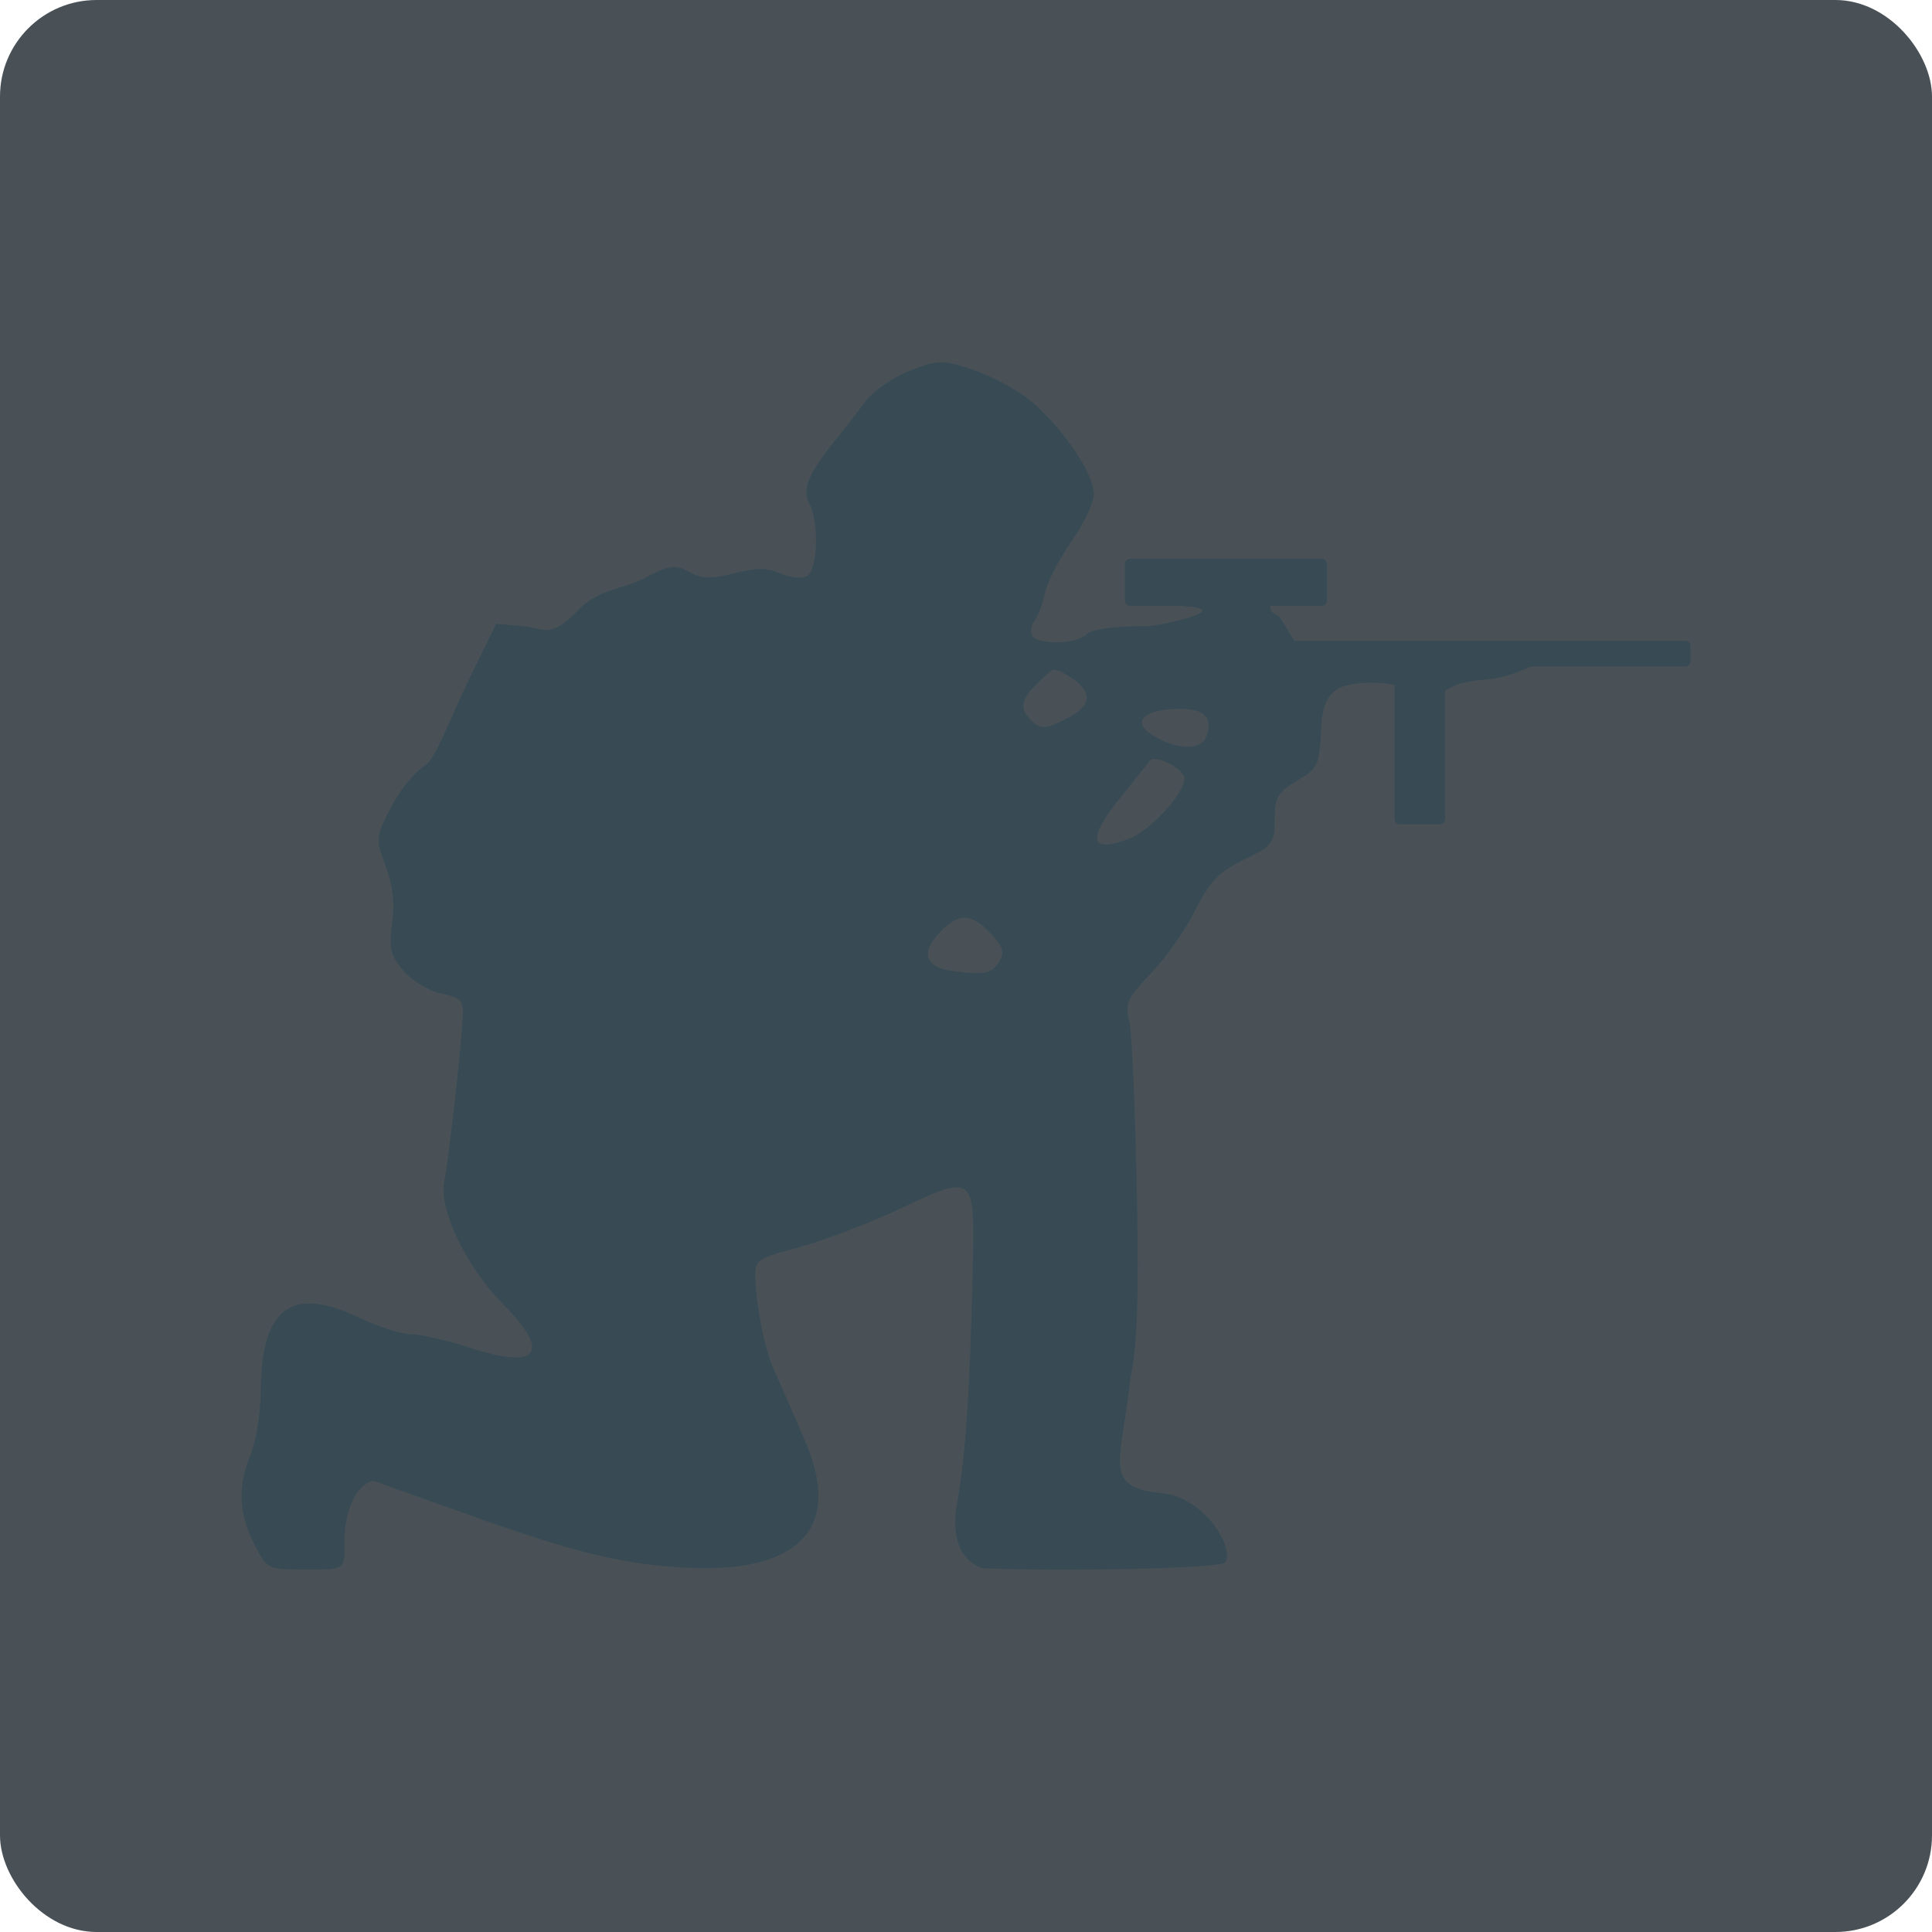 <svg xmlns="http://www.w3.org/2000/svg" width="16" height="16" version="1">
 <rect style="fill:#495156" width="16" height="16" x="0" y="0" rx=".8" ry=".8"/>
 <path style="fill:#384b55" d="m 7.788,3 c -0.069,0.001 -0.135,0.024 -0.252,0.069 C 7.4,3.122 7.235,3.235 7.17,3.321 7.105,3.407 6.99,3.555 6.913,3.651 6.69,3.929 6.64,4.054 6.703,4.173 6.787,4.333 6.771,4.738 6.675,4.775 6.629,4.793 6.531,4.78 6.458,4.747 6.359,4.701 6.263,4.701 6.083,4.747 5.892,4.795 5.814,4.793 5.707,4.736 5.588,4.671 5.545,4.678 5.323,4.795 5.185,4.868 4.949,4.884 4.799,5.042 4.549,5.305 4.507,5.198 4.317,5.183 L 4.109,5.166 3.884,5.626 C 3.739,5.921 3.608,6.289 3.516,6.342 3.438,6.387 3.313,6.54 3.24,6.682 3.109,6.934 3.108,6.946 3.193,7.171 c 0.059,0.157 0.077,0.309 0.054,0.475 -0.028,0.207 -0.014,0.267 0.094,0.394 0.07,0.082 0.211,0.167 0.314,0.189 0.165,0.035 0.185,0.057 0.177,0.199 -0.018,0.302 -0.118,1.188 -0.153,1.356 -0.047,0.231 0.181,0.707 0.487,1.017 0.399,0.404 0.294,0.545 -0.267,0.362 -0.191,-0.062 -0.412,-0.113 -0.491,-0.113 -0.079,0 -0.274,-0.062 -0.434,-0.138 -0.561,-0.268 -0.81,-0.083 -0.815,0.605 -0.001,0.182 -0.039,0.419 -0.083,0.526 -0.109,0.264 -0.101,0.486 0.028,0.741 0.108,0.214 0.109,0.214 0.428,0.214 0.325,0.002 0.325,0.002 0.32,-0.214 0,-0.276 0.096,-0.485 0.238,-0.521 1.302,0.458 1.924,0.736 2.813,0.723 0.536,-0.008 1.112,-0.217 0.774,-1.03 -0.065,-0.155 -0.151,-0.351 -0.266,-0.609 -0.078,-0.174 -0.143,-0.496 -0.155,-0.757 -0.007,-0.156 0.007,-0.165 0.367,-0.262 0.206,-0.056 0.585,-0.201 0.843,-0.323 0.593,-0.281 0.606,-0.271 0.591,0.438 -0.024,1.088 -0.06,1.621 -0.137,2.04 -0.065,0.453 0.224,0.505 0.224,0.505 0.637,0.027 1.971,0.004 2.004,-0.05 0.073,-0.12 -0.161,-0.523 -0.509,-0.571 -0.514,-0.044 -0.355,-0.237 -0.279,-0.943 0.058,-0.268 0.072,-0.64 0.056,-1.515 -0.012,-0.638 -0.04,-1.341 -0.062,-1.44 -0.037,-0.163 -0.02,-0.202 0.176,-0.406 0.12,-0.124 0.285,-0.359 0.368,-0.523 0.123,-0.243 0.198,-0.32 0.405,-0.421 0.239,-0.115 0.254,-0.136 0.254,-0.333 0,-0.182 0.025,-0.225 0.185,-0.32 0.176,-0.105 0.185,-0.126 0.201,-0.452 0.016,-0.336 0.19,-0.342 0.349,-0.358 0.056,-0.006 0.208,0.001 0.257,0.019 v 1.108 c 0,0.024 0.019,0.044 0.044,0.044 h 0.331 c 0.024,0 0.044,-0.02 0.044,-0.044 V 5.719 C 12.055,5.673 12.094,5.646 12.32,5.626 12.483,5.612 12.605,5.548 12.685,5.52 h 1.272 c 0.024,0 0.044,-0.02 0.044,-0.044 V 5.351 c 0,-0.024 -0.019,-0.044 -0.044,-0.044 h -3.195 c -4.29e-4,0 -8.57e-4,2.4e-4 -0.001,2.4e-4 l -0.042,-2.4e-4 -0.105,-0.172 c -0.05,-0.081 -0.088,-0.029 -0.093,-0.118 h 0.425 c 0.024,0 0.044,-0.02 0.044,-0.044 V 4.671 c 0,-0.024 -0.019,-0.044 -0.044,-0.044 H 9.359 c -0.024,0 -0.044,0.02 -0.044,0.044 v 0.302 c 0,0.024 0.019,0.044 0.044,0.044 h 0.429 c 0.003,0.001 0.007,0.002 0.011,0.003 0.457,0.024 -0.213,0.165 -0.295,0.165 -0.279,0 -0.463,0.025 -0.506,0.068 -0.081,0.082 -0.4,0.09 -0.448,0.011 -0.019,-0.031 -0.011,-0.086 0.017,-0.122 0.029,-0.036 0.068,-0.14 0.087,-0.231 C 8.673,4.821 8.772,4.628 8.874,4.483 8.976,4.338 9.059,4.163 9.059,4.093 9.059,3.899 8.753,3.494 8.525,3.311 8.413,3.221 8.2,3.108 8.053,3.06 7.928,3.019 7.857,2.999 7.788,3 Z m 0.96,2.552 c 0.031,0.002 0.065,0.022 0.122,0.06 0.179,0.119 0.172,0.228 -0.022,0.33 -0.19,0.1 -0.23,0.102 -0.313,0.018 -0.095,-0.097 -0.079,-0.173 0.068,-0.312 0.071,-0.067 0.112,-0.117 0.146,-0.095 z m 1.006,0.319 c 0.222,-0.005 0.296,0.07 0.234,0.235 -0.037,0.099 -0.213,0.104 -0.394,0.011 C 9.374,6.004 9.426,5.892 9.708,5.873 c 0.016,-0.001 0.032,-0.002 0.046,-0.002 z M 9.564,6.286 c 0.083,0.002 0.244,0.094 0.244,0.161 0,0.125 -0.279,0.43 -0.456,0.498 -0.328,0.126 -0.353,0.007 -0.073,-0.34 0.126,-0.156 0.235,-0.292 0.242,-0.303 0.008,-0.011 0.023,-0.017 0.042,-0.016 z M 7.99,7.601 c 0.067,8.262e-4 0.135,0.044 0.215,0.131 C 8.306,7.84 8.321,7.889 8.276,7.962 8.213,8.064 8.155,8.076 7.892,8.042 7.665,8.013 7.622,7.894 7.778,7.727 7.856,7.642 7.923,7.6 7.99,7.601 Z"/>
</svg>
